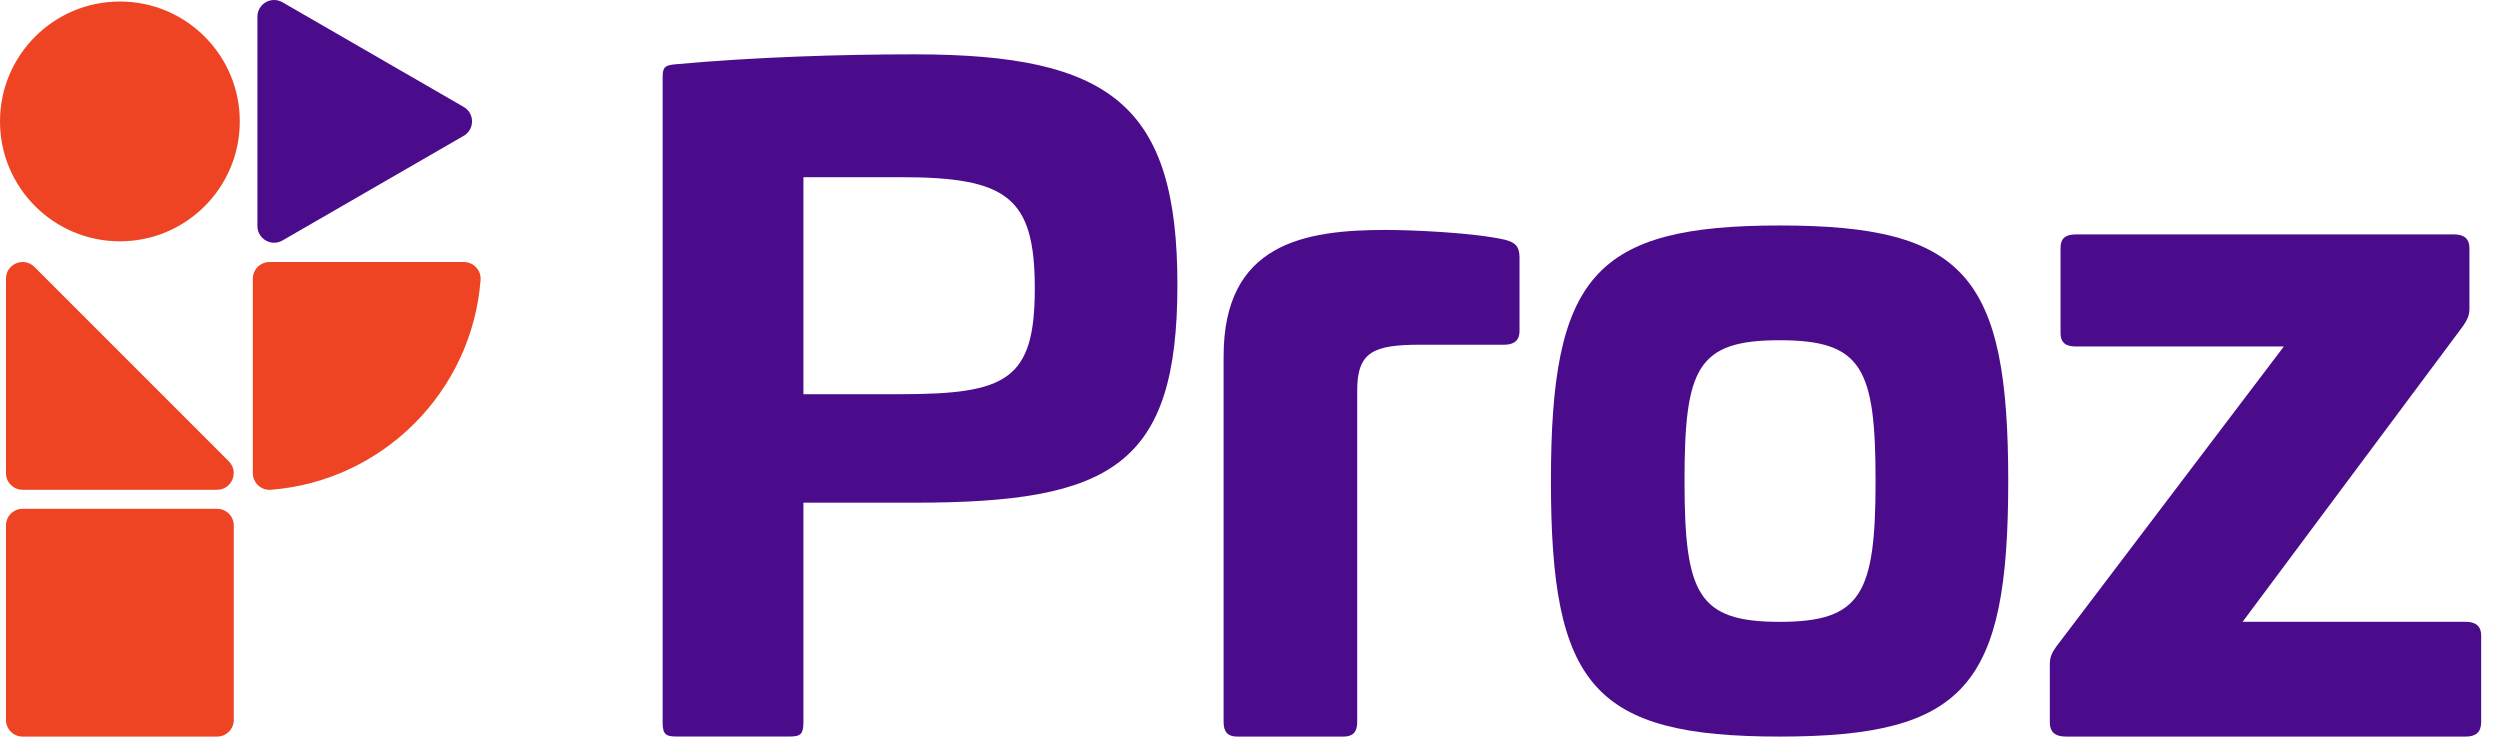 <svg width="84" height="25" viewBox="0 0 84 25" fill="none" xmlns="http://www.w3.org/2000/svg">
<path d="M39.561 9.569C39.561 15.656 37.331 16.89 30.732 16.89H26.995V24.266C26.995 24.658 26.906 24.747 26.543 24.747H22.717C22.356 24.747 22.265 24.658 22.265 24.266V2.579C22.265 2.247 22.354 2.187 22.717 2.158C25.368 1.916 28.261 1.826 30.732 1.826C37.331 1.826 39.561 3.543 39.561 9.569ZM26.995 5.953V13.245H30.249C33.833 13.245 34.769 12.764 34.769 9.69C34.769 6.615 33.836 5.953 30.249 5.953H26.995Z" fill="#4B0C8C"/>
<path d="M50.575 8.057C50.906 8.147 51.056 8.267 51.056 8.659V11.131C51.056 11.433 50.875 11.583 50.544 11.583H47.712C46.144 11.583 45.602 11.825 45.602 13.119V24.267C45.602 24.599 45.452 24.749 45.15 24.749H41.565C41.263 24.749 41.113 24.599 41.113 24.267V11.973C41.113 8.176 43.825 7.726 46.567 7.726C47.441 7.726 49.52 7.815 50.575 8.057Z" fill="#4B0C8C"/>
<path d="M67.477 16.163C67.477 23.032 66.062 24.749 59.795 24.749C53.528 24.749 52.111 23.032 52.111 16.163C52.111 9.293 53.557 7.576 59.795 7.576C66.033 7.576 67.477 9.262 67.477 16.163ZM56.6 16.163C56.6 19.96 57.053 20.894 59.795 20.894C62.538 20.894 63.019 19.96 63.019 16.163C63.019 12.366 62.567 11.432 59.795 11.432C57.023 11.432 56.6 12.366 56.6 16.163Z" fill="#4B0C8C"/>
<path d="M82.46 7.876C82.791 7.876 82.973 8.026 82.973 8.328V10.377C82.973 10.619 82.881 10.769 82.762 10.95L75.351 20.893H82.854C83.185 20.893 83.367 21.043 83.367 21.346V24.267C83.367 24.599 83.185 24.749 82.854 24.749H69.416C69.055 24.749 68.874 24.599 68.874 24.267V22.308C68.874 22.098 68.934 21.946 69.084 21.735L76.737 11.642H69.747C69.384 11.642 69.234 11.492 69.234 11.19V8.328C69.234 8.026 69.384 7.876 69.747 7.876H82.462H82.46Z" fill="#4B0C8C"/>
<path d="M9.489 0.075L15.581 3.593C15.954 3.808 15.954 4.348 15.581 4.563L9.489 8.081C9.116 8.295 8.649 8.026 8.649 7.595V0.561C8.649 0.13 9.116 -0.139 9.489 0.075Z" fill="#4B0C8C"/>
<path d="M7.294 16.457H0.761C0.45 16.457 0.2 16.207 0.2 15.896V9.365C0.2 8.865 0.804 8.615 1.157 8.969L7.688 15.5C8.04 15.853 7.792 16.457 7.292 16.457" fill="#EE4423"/>
<path d="M7.294 24.75H0.761C0.452 24.75 0.2 24.5 0.2 24.189V17.655C0.2 17.347 0.45 17.095 0.761 17.095H7.294C7.603 17.095 7.855 17.345 7.855 17.655V24.189C7.855 24.497 7.605 24.75 7.294 24.75Z" fill="#EE4423"/>
<path d="M4.029 8.108C1.803 8.108 0 6.303 0 4.079C0 1.856 1.803 0.051 4.029 0.051C6.254 0.051 8.057 1.854 8.057 4.079C8.057 6.305 6.254 8.108 4.029 8.108Z" fill="#EE4423"/>
<path d="M9.097 16.457C12.855 16.165 15.856 13.166 16.148 9.406C16.172 9.081 15.912 8.804 15.587 8.804H9.055C8.747 8.804 8.495 9.054 8.495 9.364V15.896C8.495 16.223 8.772 16.482 9.097 16.457Z" fill="#EE4423"/>
</svg>

